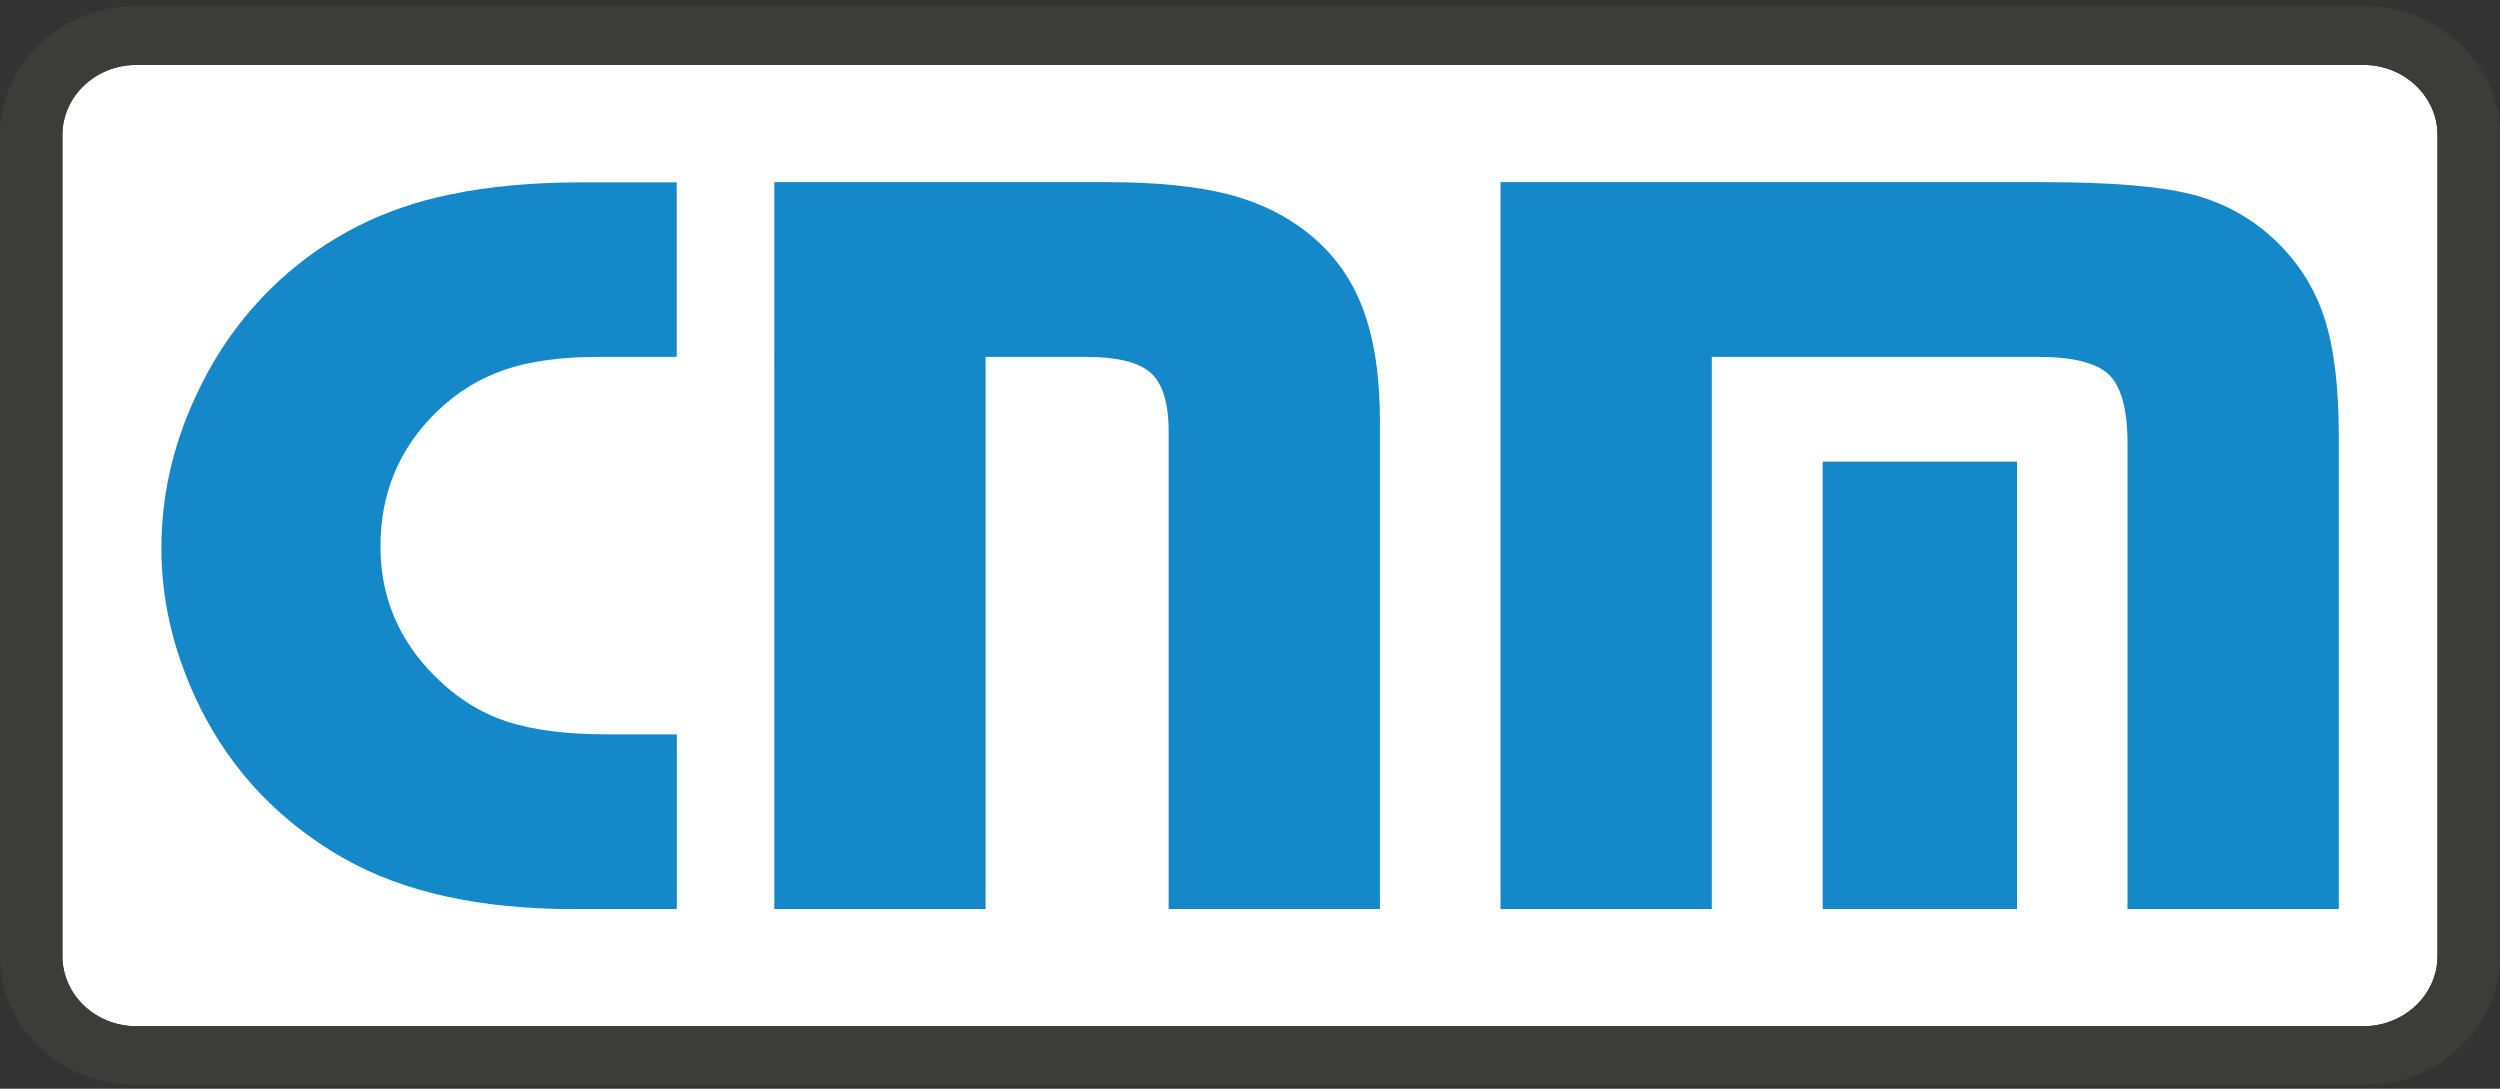<?xml version="1.0" encoding="UTF-8"?>
<svg id="Layer_1" xmlns="http://www.w3.org/2000/svg" version="1.1" viewBox="0 0 248 108">
  <rect x="0" y="0" width="248" height="108" fill="#333333" stroke="none"/>
  <!-- Generator: Adobe Illustrator 29.1.0, SVG Export Plug-In . SVG Version: 2.1.0 Build 142)  -->
  <defs>
    <style>
      .st0 {
        fill: #fff;
      }

      .st1 {
        fill: #1588c9;
      }

      .st2 {
        fill: #3c3c3b;
      }
    </style>
  </defs>
  <g>
    <path class="st0" d="M234.48,6.44H13.52c-4.05,0-7.33,3.13-7.33,6.95v81.46c0,3.82,3.27,6.95,7.33,6.95h220.95c4.03,0,7.33-3.13,7.33-6.95V13.39c0-3.82-3.3-6.95-7.33-6.95Z"/>
    <path class="st2" d="M234.48.59H13.52C6.05.59,0,6.32,0,13.39v81.46c0,7.07,6.05,12.8,13.52,12.8h220.95c7.44,0,13.52-5.73,13.52-12.8V13.39c0-7.07-6.08-12.8-13.52-12.8ZM241.8,94.85c0,3.82-3.3,6.95-7.33,6.95H13.52c-4.05,0-7.33-3.13-7.33-6.95V13.39c0-3.82,3.27-6.95,7.33-6.95h220.95c4.03,0,7.33,3.13,7.33,6.95v81.46Z"/>
  </g>
  <g>
    <path class="st1" d="M67.13,18.07v17.33h-7.71c-3.73,0-6.84.42-9.33,1.27-2.5.85-4.73,2.22-6.71,4.12-3.76,3.63-5.64,8.1-5.64,13.42,0,5,1.81,9.3,5.42,12.89,2.12,2.11,4.48,3.6,7.07,4.46,2.59.86,5.95,1.29,10.09,1.29h6.82v17.33h-10.28c-9.24,0-16.82-1.67-22.74-5.02-7.45-4.26-12.7-10.39-15.76-18.38-1.56-4.05-2.35-8.19-2.35-12.41,0-5.53,1.3-10.9,3.91-16.11,1.97-3.98,4.58-7.47,7.82-10.46,4.73-4.33,10.36-7.17,16.88-8.5,3.84-.81,8.18-1.21,13.02-1.21h9.5Z"/>
    <path class="st1" d="M76.81,18.07h33.03c4.88,0,8.89.41,12.02,1.21,3.13.81,5.83,2.15,8.1,4.01,2.38,1.94,4.14,4.39,5.25,7.37,1.12,2.98,1.68,6.68,1.68,11.12v48.39h-20.96v-47.38c0-2.82-.6-4.75-1.79-5.81-1.19-1.06-3.35-1.58-6.48-1.58h-9.89v54.78h-20.96V18.07Z"/>
    <path class="st1" d="M148.85,18.07h53.98c6.56,0,11.42.41,14.59,1.21,3.17.81,5.94,2.34,8.33,4.6,2.27,2.18,3.88,4.74,4.83,7.66.95,2.92,1.43,6.83,1.43,11.73v46.91h-20.96v-46.17c0-3.38-.62-5.66-1.84-6.84-1.23-1.18-3.58-1.77-7.04-1.77h-32.36v54.78h-20.96V18.07ZM200.09,45.8v44.37h-19.28v-44.37h19.28Z"/>
  </g>
</svg>